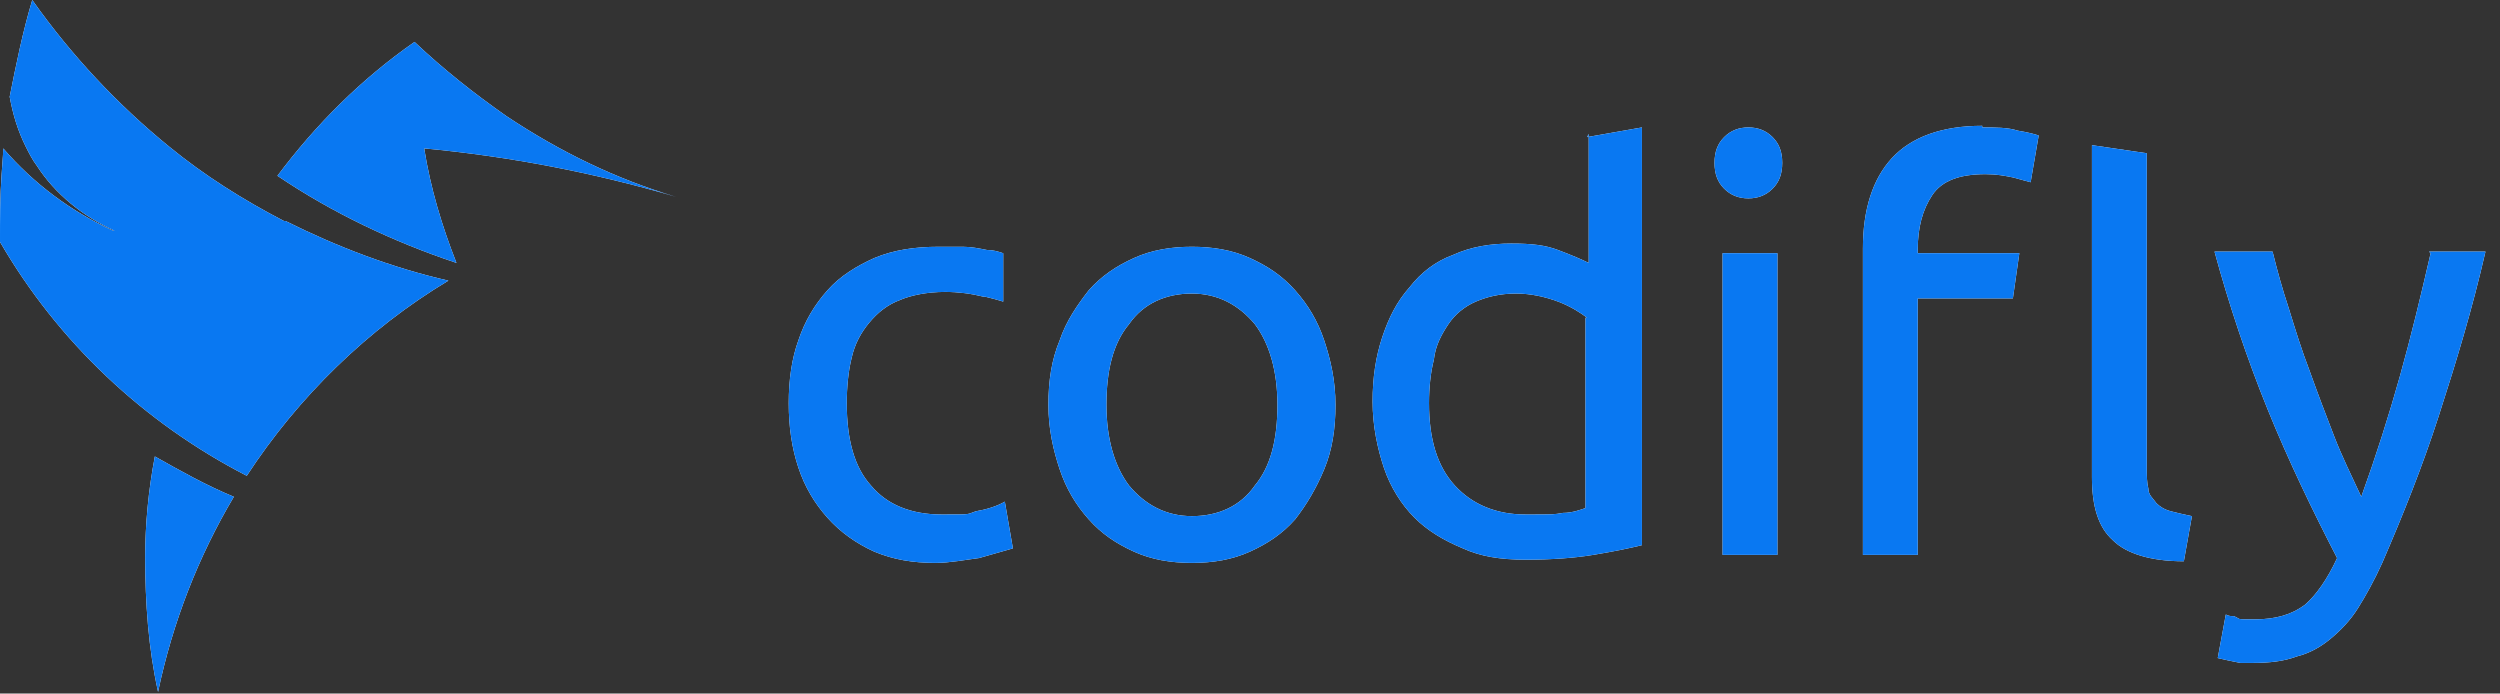 <?xml version="1.0" encoding="UTF-8"?>
<svg id="Layer_1" data-name="Layer 1" xmlns="http://www.w3.org/2000/svg" version="1.1" viewBox="0 0 155 43">
  <rect x="0" y="0" width="155" height="43" fill="#333333" stroke="none"/>
  <defs>
    <style>
      .cls-1 {
        fill: #0978f2;
      }

      .cls-1, .cls-2 {
        stroke-width: 0px;
      }

      .cls-2 {
        fill: #fff;
      }
    </style>
  </defs>
  <g>
    <path class="cls-2" d="M79.2,25.1c0-2.1-.5-3.8-1.4-5-1-1.2-2.3-1.9-3.9-1.9s-3,.6-3.9,1.9c-1,1.2-1.4,2.9-1.4,5s.5,3.8,1.4,5c1,1.2,2.3,1.9,3.9,1.9s3-.6,3.9-1.9c1-1.2,1.4-2.9,1.4-5ZM82.8,25.1c0,1.5-.2,2.8-.7,4s-1.1,2.2-1.8,3.1c-.8.9-1.7,1.5-2.8,2-1.1.5-2.3.7-3.6.7s-2.5-.2-3.6-.7c-1.1-.5-2-1.1-2.8-2-.8-.9-1.4-1.9-1.8-3.1-.4-1.2-.7-2.5-.7-4s.2-2.8.7-4c.4-1.2,1.1-2.2,1.8-3.1.8-.9,1.7-1.5,2.8-2,1.1-.5,2.3-.7,3.6-.7s2.5.2,3.6.7c1.1.5,2,1.1,2.8,2,.8.9,1.4,1.9,1.8,3.1.4,1.2.7,2.5.7,4ZM98.4,19.7c-.4-.3-1-.7-1.8-1-.8-.3-1.7-.5-2.6-.5-1,0-1.8.2-2.5.5-.7.3-1.3.8-1.7,1.4-.4.6-.8,1.3-.9,2.2-.2.8-.3,1.7-.3,2.7,0,2.2.5,3.9,1.6,5.1,1.1,1.2,2.6,1.8,4.4,1.8s1.7,0,2.3-.1c.6,0,1.1-.2,1.4-.3,0,0,0-11.8,0-11.8ZM98.4,8.5l3.4-.6v25.9c-.8.2-1.8.4-3,.6-1.2.2-2.6.3-4.2.3s-2.8-.2-3.9-.7c-1.2-.5-2.2-1.1-3-1.9-.8-.8-1.5-1.9-1.9-3.1-.4-1.2-.7-2.6-.7-4.1s.2-2.8.6-4c.4-1.2.9-2.2,1.7-3.1.7-.9,1.6-1.6,2.7-2,1.1-.5,2.3-.7,3.6-.7s2.1.1,2.9.4,1.5.6,1.9.8c0,0,0-8,0-8ZM106.8,34.4h3.4V15.7h-3.4v18.7ZM108.4,12.3c-.6,0-1.1-.2-1.5-.6-.4-.4-.6-.9-.6-1.6s.2-1.2.6-1.6c.4-.4.9-.6,1.5-.6s1.1.2,1.5.6c.4.4.6.9.6,1.6s-.2,1.2-.6,1.6c-.4.4-.9.6-1.5.6ZM135.4,34.8c-2.1,0-3.6-.5-4.4-1.3-.9-.8-1.3-2.1-1.3-3.9V9l3.4.5v19.4c0,.6,0,1,.1,1.4,0,.4.3.6.5.9.2.2.5.4.9.5.4.1.8.2,1.3.3l-.5,2.8h0ZM122.9,7.9c.8,0,1.6,0,2.2.2.6.1,1,.2,1.3.3l-.5,2.9c-.4-.1-.7-.2-1.1-.3-.5-.1-1-.2-1.7-.2-1.6,0-2.7.4-3.3,1.3-.6.9-.9,2-.9,3.4v.2h6.3l-.4,2.8h-5.9v15.9h-3.4V15.4c0-2.4.6-4.3,1.8-5.6,1.2-1.3,3.1-2,5.6-2h0ZM150.7,15.7c-.6,2.6-1.2,5.1-1.9,7.6-.7,2.5-1.5,5-2.4,7.5-.6-1.3-1.2-2.5-1.7-3.8-.5-1.3-1-2.6-1.5-4-.5-1.3-.9-2.6-1.3-3.9-.4-1.2-.7-2.3-1-3.5h-3.6c.9,3.3,2,6.6,3.3,9.8,1.3,3.2,2.8,6.3,4.3,9.2-.6,1.3-1.3,2.3-2,2.9-.8.6-1.8.9-3.1.9s-.8,0-1.3-.2c-.2,0-.3,0-.5-.1l-.5,2.7c.4.1.9.2,1.4.3.3,0,.6,0,.8,0,1,0,1.9-.1,2.7-.4.8-.2,1.5-.6,2.1-1.1.6-.5,1.2-1.1,1.7-1.9.5-.8,1-1.7,1.5-2.8,1.3-3,2.5-6,3.5-9.1,1.1-3.4,2.1-6.7,2.9-10.2,0,0-3.5,0-3.5,0ZM61,18.4c-.8-.2-1.6-.3-2.4-.3-1.1,0-2.1.2-2.8.5-.8.3-1.4.8-1.9,1.4-.5.6-.9,1.3-1.1,2.2-.2.8-.3,1.8-.3,2.8,0,2.3.5,4,1.5,5.1,1,1.2,2.5,1.8,4.4,1.8s1.5,0,2.1-.2c.6-.1,1.3-.3,1.8-.6l.5,2.9c-.7.2-1.4.4-2.1.6-.8.1-1.8.3-2.7.3-1.4,0-2.6-.2-3.8-.7-1.1-.5-2.1-1.2-2.9-2.1-.8-.9-1.4-1.9-1.8-3.1-.4-1.2-.6-2.5-.6-4s.2-2.8.6-3.9c.4-1.2,1-2.2,1.8-3.1.8-.9,1.8-1.5,2.9-2,1.2-.5,2.5-.7,4-.7s1,0,1.5,0c.5,0,1,.1,1.5.2.4,0,.7.1,1,.2v3c-.3-.1-.7-.2-1.1-.3"/>
    <g>
      <path class="cls-2" d="M9,34.5c0,2.9.2,5.7.8,8.4.9-4.3,2.5-8.4,4.7-12.1-1.7-.7-3.3-1.6-4.9-2.5-.4,2.1-.6,4.2-.6,6.3M41.9,12.2c-3.7-1.1-7.2-2.8-10.5-5-2-1.4-3.9-2.9-5.7-4.6h0c-3.3,2.3-6.1,5.1-8.5,8.3,3.4,2.3,7.2,4.1,11.1,5.4-.9-2.3-1.6-4.6-2-7.1,5.3.5,10.5,1.5,15.6,3"/>
      <path class="cls-2" d="M17.6,13.7c-2.5-1.3-4.9-2.8-7.1-4.6C7.3,6.5,4.4,3.4,2,0,1.4,2,1,4,.6,6c.2,1.1.5,2.1,1,3.1.2.4.4.8.7,1.2,1.1,1.7,2.8,3.1,4.8,4h0s-.1,0-.1,0c-2.6-1.2-4.9-2.9-6.8-5.1,0,.4-.1,1.5-.1,1.6C0,12.2,0,13.6,0,15c3.6,6.2,8.9,11.2,15.3,14.5,3.2-4.9,7.5-9.1,12.5-12.1-3.5-.8-6.9-2.1-10.1-3.7"/>
    </g>
  </g>
  <g>
    <path class="cls-1" d="M79.2,25.1c0-2.1-.5-3.8-1.4-5-1-1.2-2.3-1.9-3.9-1.9s-3,.6-3.9,1.9c-1,1.2-1.4,2.9-1.4,5s.5,3.8,1.4,5c1,1.2,2.3,1.9,3.9,1.9s3-.6,3.9-1.9c1-1.2,1.4-2.9,1.4-5ZM82.8,25.1c0,1.5-.2,2.8-.7,4s-1.1,2.2-1.8,3.1c-.8.9-1.7,1.5-2.8,2-1.1.5-2.3.7-3.6.7s-2.5-.2-3.6-.7c-1.1-.5-2-1.1-2.8-2-.8-.9-1.4-1.9-1.8-3.1-.4-1.2-.7-2.5-.7-4s.2-2.8.7-4c.4-1.2,1.1-2.2,1.8-3.1.8-.9,1.7-1.5,2.8-2,1.1-.5,2.3-.7,3.6-.7s2.5.2,3.6.7c1.1.5,2,1.1,2.8,2,.8.9,1.4,1.9,1.8,3.1.4,1.2.7,2.5.7,4ZM98.4,19.7c-.4-.3-1-.7-1.8-1-.8-.3-1.7-.5-2.6-.5-1,0-1.8.2-2.5.5-.7.3-1.3.8-1.7,1.4-.4.6-.8,1.3-.9,2.2-.2.8-.3,1.7-.3,2.7,0,2.2.5,3.9,1.6,5.1,1.1,1.2,2.6,1.8,4.4,1.8s1.7,0,2.3-.1c.6,0,1.1-.2,1.4-.3,0,0,0-11.8,0-11.8ZM98.4,8.5l3.4-.6v25.9c-.8.2-1.8.4-3,.6-1.2.2-2.6.3-4.2.3s-2.8-.2-3.9-.7c-1.2-.5-2.2-1.1-3-1.9-.8-.8-1.5-1.9-1.9-3.1-.4-1.2-.7-2.6-.7-4.1s.2-2.8.6-4c.4-1.2.9-2.2,1.7-3.1.7-.9,1.6-1.6,2.7-2,1.1-.5,2.3-.7,3.6-.7s2.1.1,2.9.4,1.5.6,1.9.8c0,0,0-8,0-8ZM106.8,34.4h3.4V15.7h-3.4v18.7ZM108.4,12.3c-.6,0-1.1-.2-1.5-.6-.4-.4-.6-.9-.6-1.6s.2-1.2.6-1.6c.4-.4.9-.6,1.5-.6s1.1.2,1.5.6c.4.4.6.9.6,1.6s-.2,1.2-.6,1.6c-.4.4-.9.6-1.5.6ZM135.4,34.8c-2.1,0-3.6-.5-4.4-1.3-.9-.8-1.3-2.1-1.3-3.9V9l3.4.5v19.4c0,.6,0,1,.1,1.4,0,.4.3.6.5.9.2.2.5.4.9.5.4.1.8.2,1.3.3l-.5,2.8h0ZM122.9,7.9c.8,0,1.6,0,2.2.2.6.1,1,.2,1.3.3l-.5,2.9c-.4-.1-.7-.2-1.1-.3-.5-.1-1-.2-1.7-.2-1.6,0-2.7.4-3.3,1.3-.6.9-.9,2-.9,3.4v.2h6.3l-.4,2.8h-5.9v15.9h-3.4V15.4c0-2.4.6-4.3,1.8-5.6,1.2-1.3,3.1-2,5.6-2h0ZM150.7,15.7c-.6,2.6-1.2,5.1-1.9,7.6-.7,2.5-1.5,5-2.4,7.5-.6-1.3-1.2-2.5-1.7-3.8-.5-1.3-1-2.6-1.5-4-.5-1.3-.9-2.6-1.3-3.9-.4-1.2-.7-2.3-1-3.5h-3.6c.9,3.3,2,6.6,3.3,9.8,1.3,3.2,2.8,6.3,4.3,9.2-.6,1.3-1.3,2.3-2,2.9-.8.6-1.8.9-3.1.9s-.8,0-1.3-.2c-.2,0-.3,0-.5-.1l-.5,2.7c.4.1.9.2,1.4.3.3,0,.6,0,.8,0,1,0,1.9-.1,2.7-.4.8-.2,1.5-.6,2.1-1.1.6-.5,1.2-1.1,1.7-1.9.5-.8,1-1.7,1.5-2.8,1.3-3,2.5-6,3.5-9.1,1.1-3.4,2.1-6.7,2.9-10.2,0,0-3.5,0-3.5,0ZM61,18.4c-.8-.2-1.6-.3-2.4-.3-1.1,0-2.1.2-2.8.5-.8.3-1.4.8-1.9,1.4-.5.6-.9,1.3-1.1,2.2-.2.8-.3,1.8-.3,2.8,0,2.3.5,4,1.5,5.1,1,1.2,2.5,1.8,4.4,1.8s1.5,0,2.1-.2c.6-.1,1.3-.3,1.8-.6l.5,2.9c-.7.2-1.4.4-2.1.6-.8.1-1.8.3-2.7.3-1.4,0-2.6-.2-3.8-.7-1.1-.5-2.1-1.2-2.9-2.1-.8-.9-1.4-1.9-1.8-3.1-.4-1.2-.6-2.5-.6-4s.2-2.8.6-3.9c.4-1.2,1-2.2,1.8-3.1.8-.9,1.8-1.5,2.9-2,1.2-.5,2.5-.7,4-.7s1,0,1.5,0c.5,0,1,.1,1.5.2.4,0,.7.1,1,.2v3c-.3-.1-.7-.2-1.1-.3"/>
    <g>
      <path class="cls-1" d="M9,34.5c0,2.9.2,5.7.8,8.4.9-4.3,2.5-8.4,4.7-12.1-1.7-.7-3.3-1.6-4.9-2.5-.4,2.1-.6,4.2-.6,6.3M41.9,12.2c-3.7-1.1-7.2-2.8-10.5-5-2-1.4-3.9-2.9-5.7-4.6h0c-3.3,2.3-6.1,5.1-8.5,8.3,3.4,2.3,7.2,4.1,11.1,5.4-.9-2.3-1.6-4.6-2-7.1,5.3.5,10.5,1.5,15.6,3"/>
      <path class="cls-1" d="M17.6,13.7c-2.5-1.3-4.9-2.8-7.1-4.6C7.3,6.5,4.4,3.4,2,0,1.4,2,1,4,.6,6c.2,1.1.5,2.1,1,3.1.2.4.4.8.7,1.2,1.1,1.7,2.8,3.1,4.8,4h0s-.1,0-.1,0c-2.6-1.2-4.9-2.9-6.8-5.1,0,.4-.1,1.5-.1,1.6C0,12.2,0,13.6,0,15c3.6,6.2,8.9,11.2,15.3,14.5,3.2-4.9,7.5-9.1,12.5-12.1-3.5-.8-6.9-2.1-10.1-3.7"/>
    </g>
  </g>
</svg>
